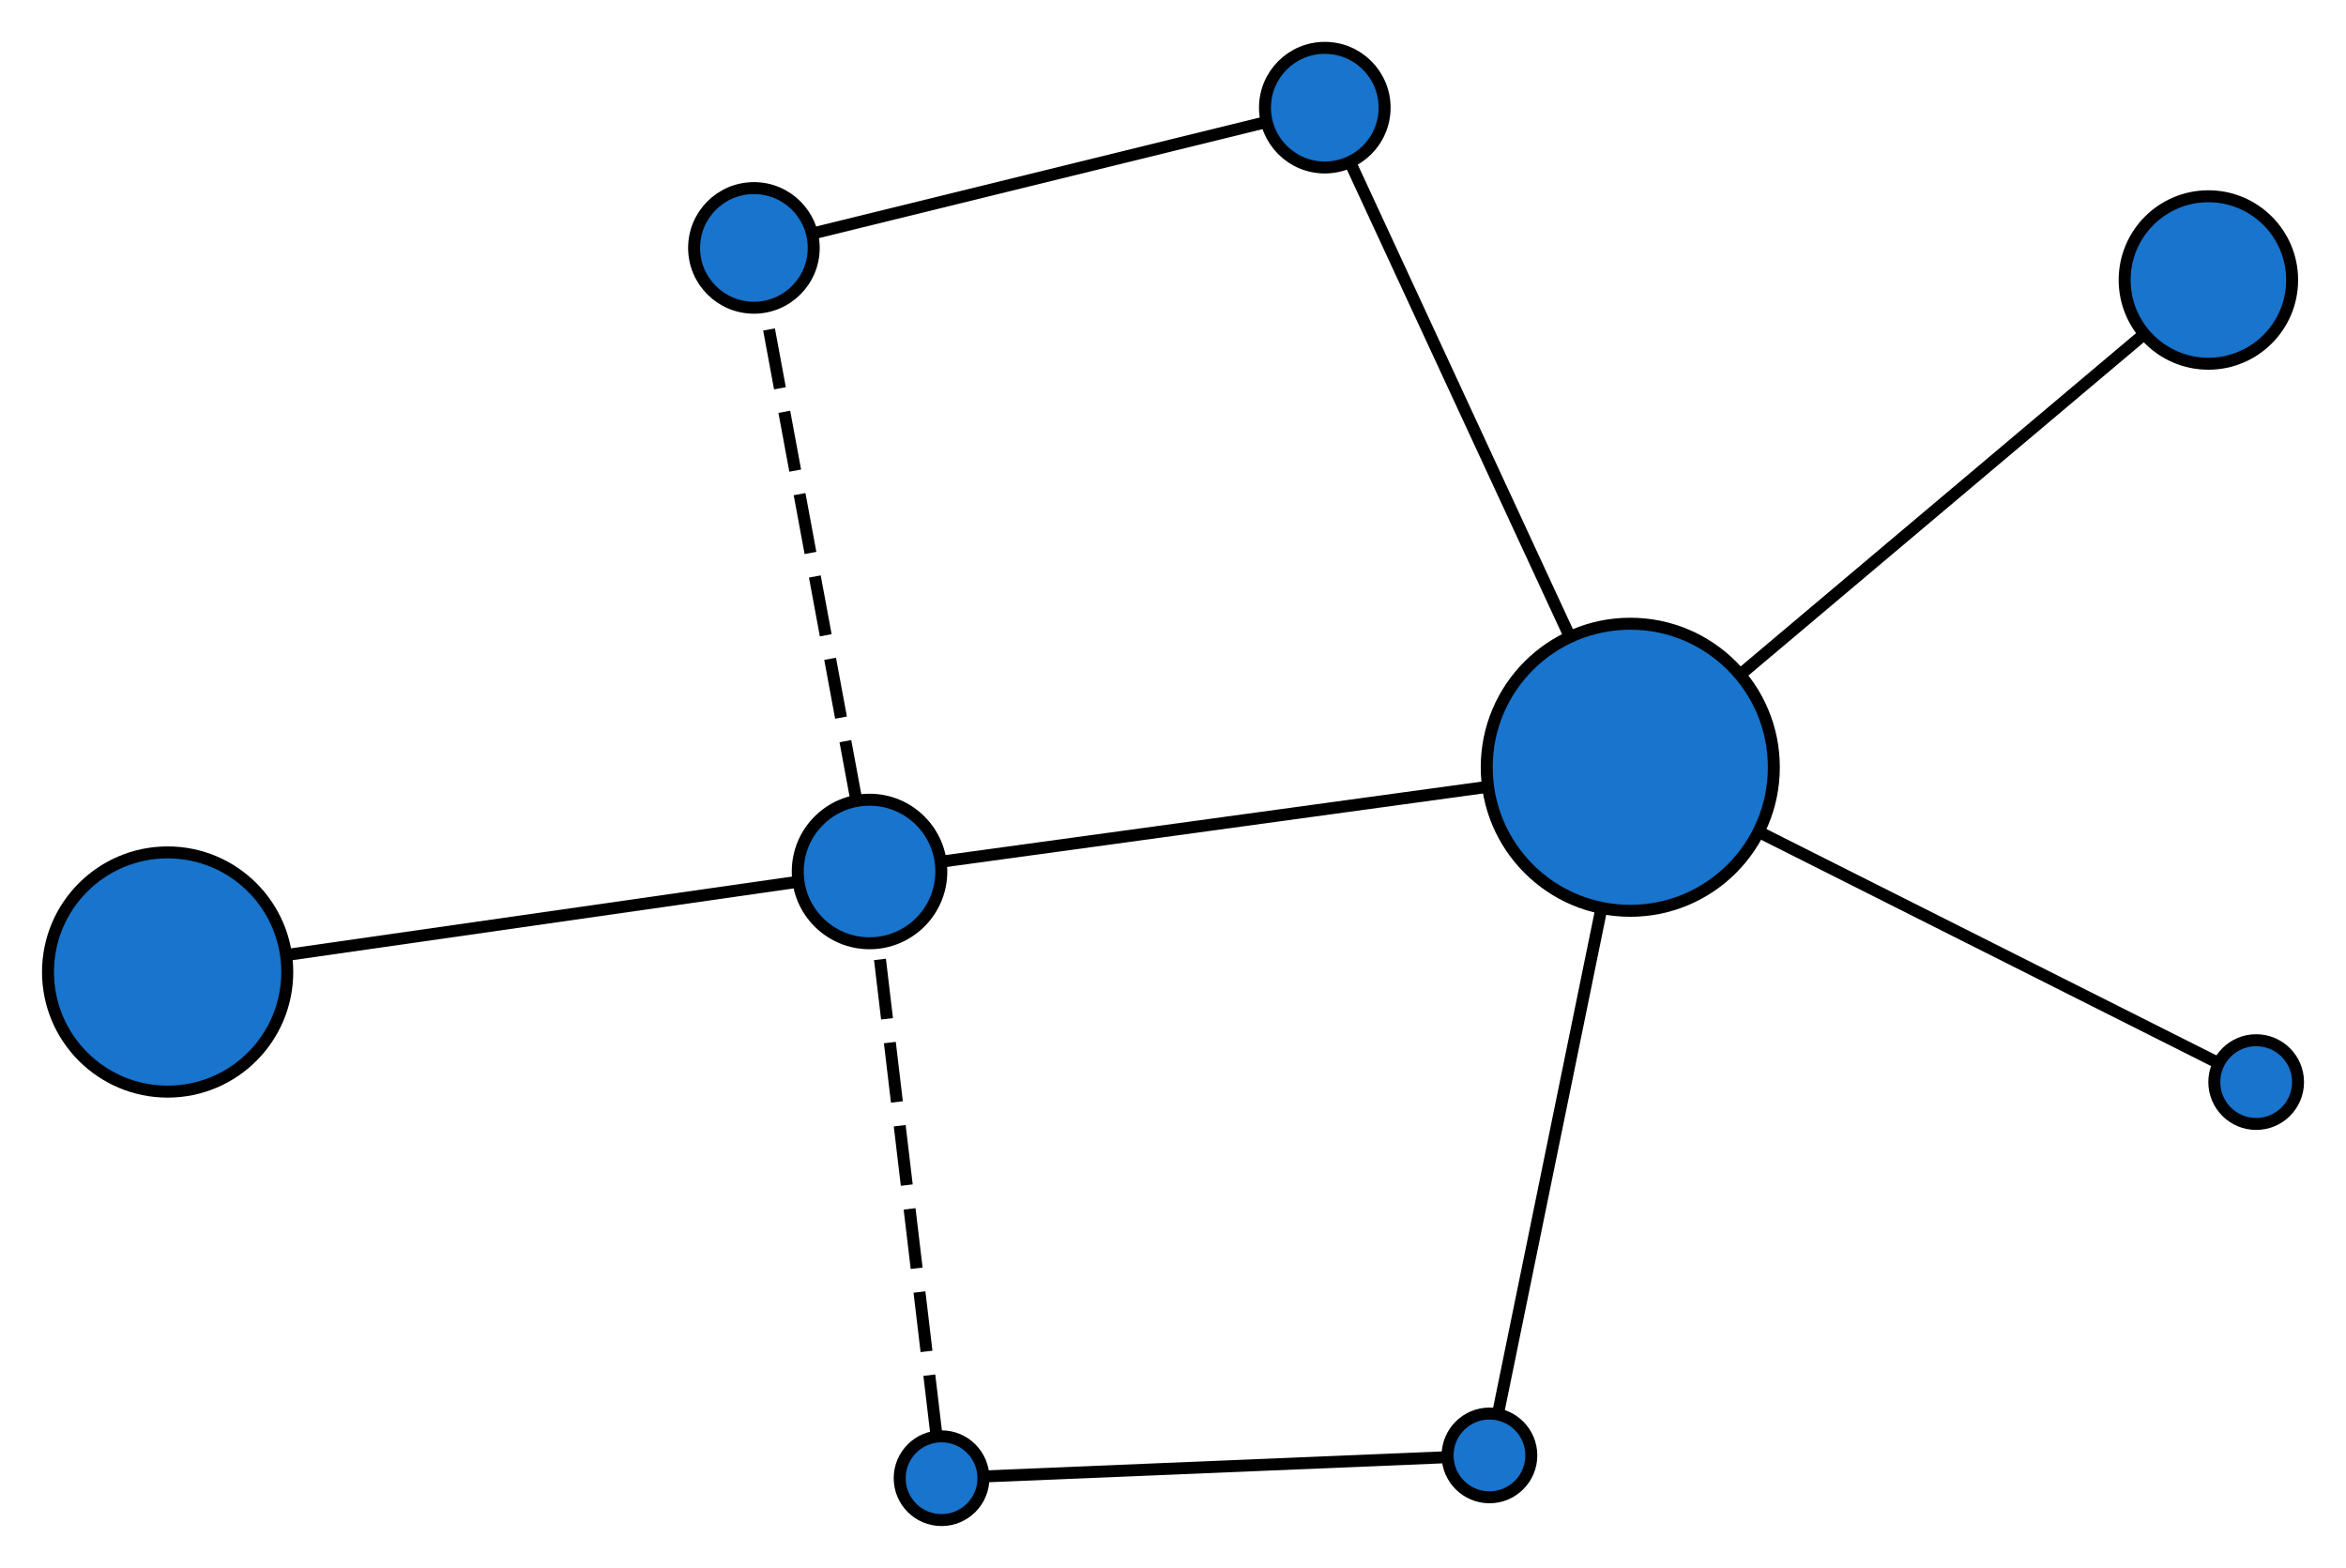 <?xml version="1.0" encoding="UTF-8" standalone="no"?>
<!DOCTYPE svg PUBLIC "-//W3C//DTD SVG 1.1//EN"
 "http://www.w3.org/Graphics/SVG/1.1/DTD/svg11.dtd">
<!-- Generated by graphviz version 2.38.0 (20140413.2041)
 -->
<!-- Title: %3 Pages: 1 -->
<svg width="196pt" height="131pt"
 viewBox="0.00 0.00 196.08 131.07" xmlns="http://www.w3.org/2000/svg" xmlns:xlink="http://www.w3.org/1999/xlink">
<g id="graph0" class="graph" transform="scale(1 1) rotate(0) translate(108.115 67.452)">
<title>%3</title>
<polygon fill="white" stroke="none" points="-108.115,63.618 -108.115,-67.452 87.969,-67.452 87.969,63.618 -108.115,63.618"/>
<!-- 0 -->
<g id="node1" class="node"><title>0</title>
<ellipse fill="#1874cd" stroke="black" cx="-94.115" cy="13.803" rx="10" ry="10"/>
</g>
<!-- 6 -->
<g id="node7" class="node"><title>6</title>
<ellipse fill="#1874cd" stroke="black" cx="-35.442" cy="5.4" rx="6" ry="6"/>
</g>
<!-- 0&#45;&#45;6 -->
<g id="edge1" class="edge"><title>0&#45;&#45;6</title>
<path fill="none" stroke="black" d="M-84.162,12.378C-71.999,10.636 -51.791,7.741 -41.65,6.289"/>
</g>
<!-- 1 -->
<g id="node2" class="node"><title>1</title>
<ellipse fill="#1874cd" stroke="black" cx="28.15" cy="-3.313" rx="12" ry="12"/>
</g>
<!-- 3 -->
<g id="node4" class="node"><title>3</title>
<ellipse fill="#1874cd" stroke="black" cx="16.378" cy="54.214" rx="3.5" ry="3.5"/>
</g>
<!-- 1&#45;&#45;3 -->
<g id="edge2" class="edge"><title>1&#45;&#45;3</title>
<path fill="none" stroke="black" d="M25.711,8.606C23.017,21.77 18.836,42.202 17.136,50.511"/>
</g>
<!-- 4 -->
<g id="node5" class="node"><title>4</title>
<ellipse fill="#1874cd" stroke="black" cx="76.475" cy="-44.046" rx="7" ry="7"/>
</g>
<!-- 1&#45;&#45;4 -->
<g id="edge3" class="edge"><title>1&#45;&#45;4</title>
<path fill="none" stroke="black" d="M37.467,-11.167C47.451,-19.582 62.955,-32.65 71.084,-39.502"/>
</g>
<!-- 5 -->
<g id="node6" class="node"><title>5</title>
<ellipse fill="#1874cd" stroke="black" cx="2.614" cy="-58.452" rx="5" ry="5"/>
</g>
<!-- 1&#45;&#45;5 -->
<g id="edge4" class="edge"><title>1&#45;&#45;5</title>
<path fill="none" stroke="black" d="M23.105,-14.207C17.523,-26.259 8.788,-45.12 4.769,-53.798"/>
</g>
<!-- 1&#45;&#45;6 -->
<g id="edge5" class="edge"><title>1&#45;&#45;6</title>
<path fill="none" stroke="black" d="M16.189,-1.674C2.661,0.179 -18.843,3.125 -29.312,4.56"/>
</g>
<!-- 7 -->
<g id="node8" class="node"><title>7</title>
<ellipse fill="#1874cd" stroke="black" cx="80.469" cy="23.004" rx="3.5" ry="3.5"/>
</g>
<!-- 1&#45;&#45;7 -->
<g id="edge6" class="edge"><title>1&#45;&#45;7</title>
<path fill="none" stroke="black" d="M38.99,2.14C50.963,8.162 69.545,17.509 77.102,21.31"/>
</g>
<!-- 2 -->
<g id="node3" class="node"><title>2</title>
<ellipse fill="#1874cd" stroke="black" cx="-29.422" cy="56.118" rx="3.5" ry="3.5"/>
</g>
<!-- 2&#45;&#45;3 -->
<g id="edge7" class="edge"><title>2&#45;&#45;3</title>
<path fill="none" stroke="black" d="M-25.828,55.969C-17.309,55.614 4.045,54.727 12.674,54.368"/>
</g>
<!-- 2&#45;&#45;6 -->
<g id="edge9" class="edge"><title>2&#45;&#45;6</title>
<path fill="none" stroke="black" stroke-dasharray="5,2" d="M-29.855,52.471C-30.879,43.84 -33.461,22.091 -34.723,11.451"/>
</g>
<!-- 8 -->
<g id="node9" class="node"><title>8</title>
<ellipse fill="#1874cd" stroke="black" cx="-45.107" cy="-46.728" rx="5" ry="5"/>
</g>
<!-- 5&#45;&#45;8 -->
<g id="edge8" class="edge"><title>5&#45;&#45;8</title>
<path fill="none" stroke="black" d="M-2.493,-57.197C-11.726,-54.929 -31.08,-50.174 -40.18,-47.938"/>
</g>
<!-- 6&#45;&#45;8 -->
<g id="edge10" class="edge"><title>6&#45;&#45;8</title>
<path fill="none" stroke="black" stroke-dasharray="5,2" d="M-36.55,-0.58C-38.474,-10.956 -42.396,-32.108 -44.183,-41.745"/>
</g>
</g>
</svg>
